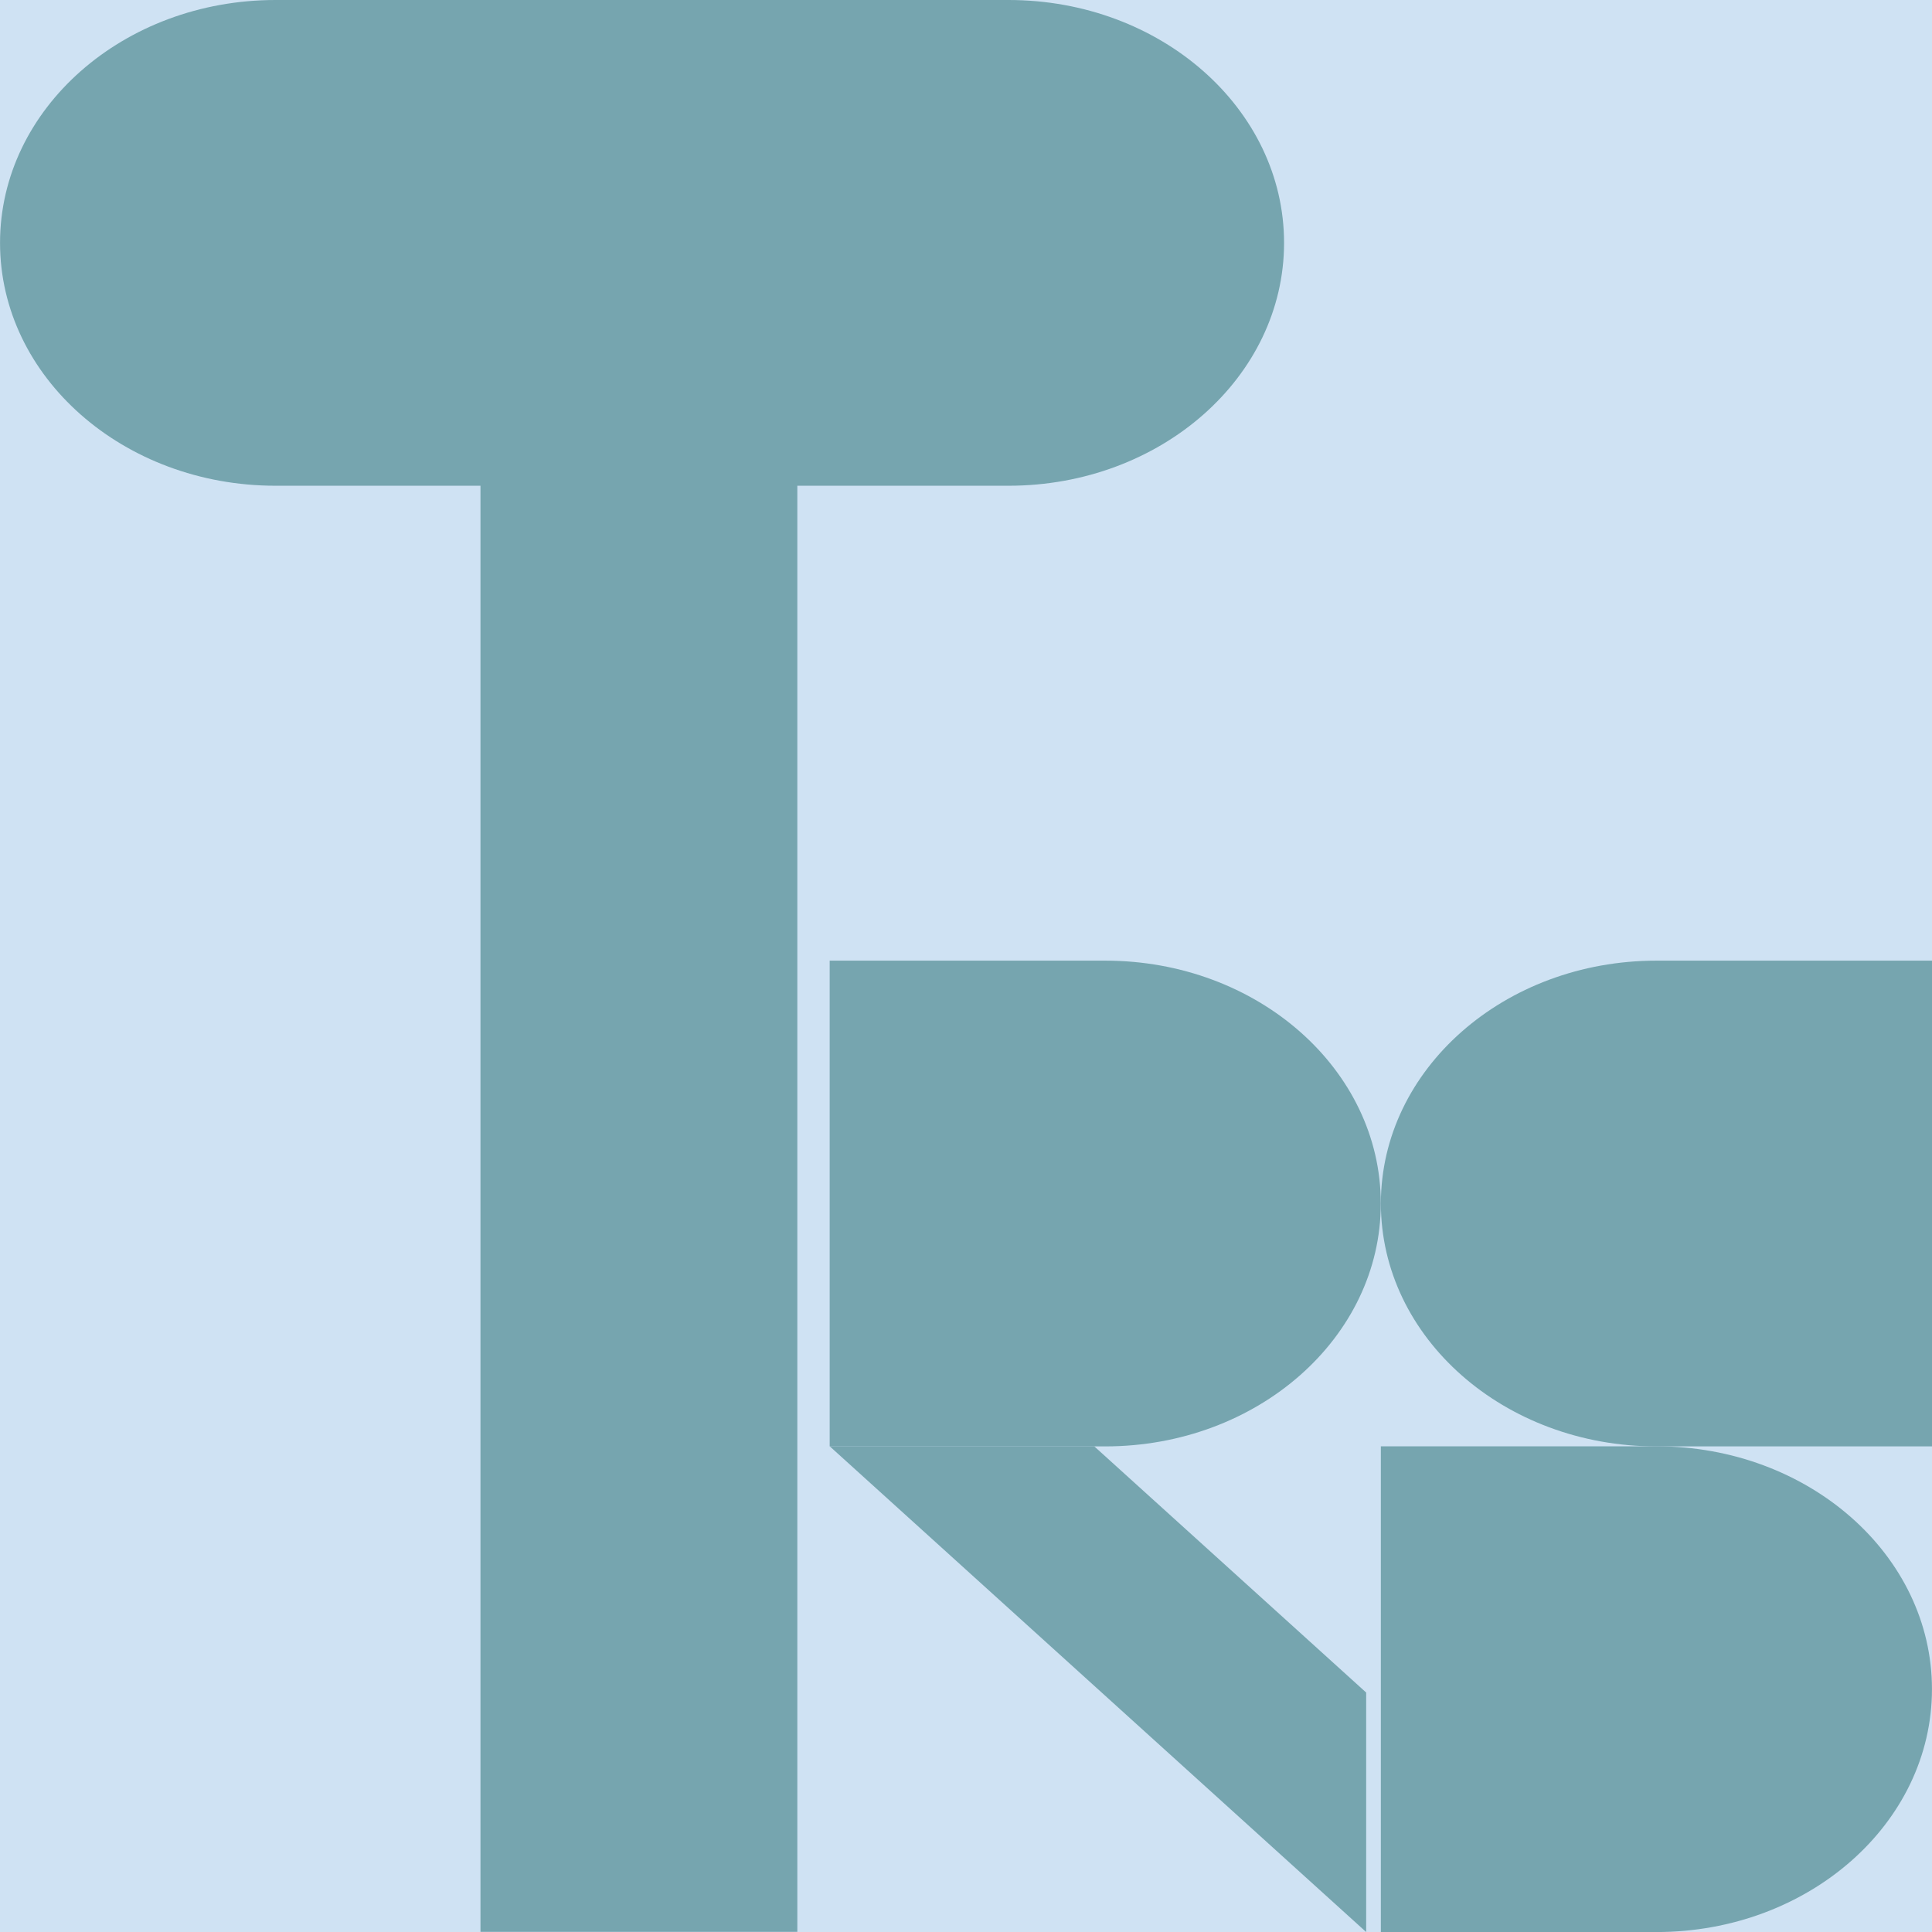 <svg version="1.1" viewBox="0.0 0.0 377.953 377.953" fill="none" stroke="none" stroke-linecap="square" stroke-miterlimit="10" xmlns:xlink="http://www.w3.org/1999/xlink" xmlns="http://www.w3.org/2000/svg"><clipPath id="p.0"><path d="m0 0l377.953 0l0 377.953l-377.953 0l0 -377.953z" clip-rule="nonzero"/></clipPath><g clip-path="url(#p.0)"><path fill="#000000" fill-opacity="0.0" d="m0 0l377.953 0l0 377.953l-377.953 0z" fill-rule="evenodd"/><path fill="#cfe2f3" d="m0 0l377.921 0l0 377.921l-377.921 0z" fill-rule="evenodd"/><path stroke="#cfe2f3" stroke-width="1.0" stroke-linejoin="round" stroke-linecap="butt" d="m0 0l377.921 0l0 377.921l-377.921 0z" fill-rule="evenodd"/><path fill="#76a5af" d="m93.995 0l61.984 0l0 377.921l-61.984 0z" fill-rule="evenodd"/><path fill="#76a5af" d="m267.262 331.11l-53.203 -48.173l-51.742 0l104.945 95.024z" fill-rule="evenodd"/><path fill="#76a5af" d="m162.309 187.93l53.906 0l0 0c29.771 0 53.906 21.272 53.906 47.512c0 26.24 -24.134 47.512 -53.906 47.512l-53.906 0z" fill-rule="evenodd"/><path fill="#76a5af" d="m377.953 187.93l-53.906 0l0 0c-29.771 0 -53.906 21.272 -53.906 47.512c0 26.24 24.134 47.512 53.906 47.512l53.906 0z" fill-rule="evenodd"/><path fill="#76a5af" d="m107.82 0l-53.906 0l0 0c-29.771 0 -53.906 21.272 -53.906 47.512c0 26.24 24.134 47.512 53.906 47.512l53.906 0z" fill-rule="evenodd"/><path fill="#76a5af" d="m143.386 0l53.906 0l0 0c29.771 0 53.906 21.272 53.906 47.512c0 26.24 -24.134 47.512 -53.906 47.512l-53.906 0z" fill-rule="evenodd"/><path fill="#76a5af" d="m270.132 282.937l53.906 0l0 0c29.771 0 53.906 21.272 53.906 47.512c0 26.24 -24.134 47.512 -53.906 47.512l-53.906 0z" fill-rule="evenodd"/></g></svg>